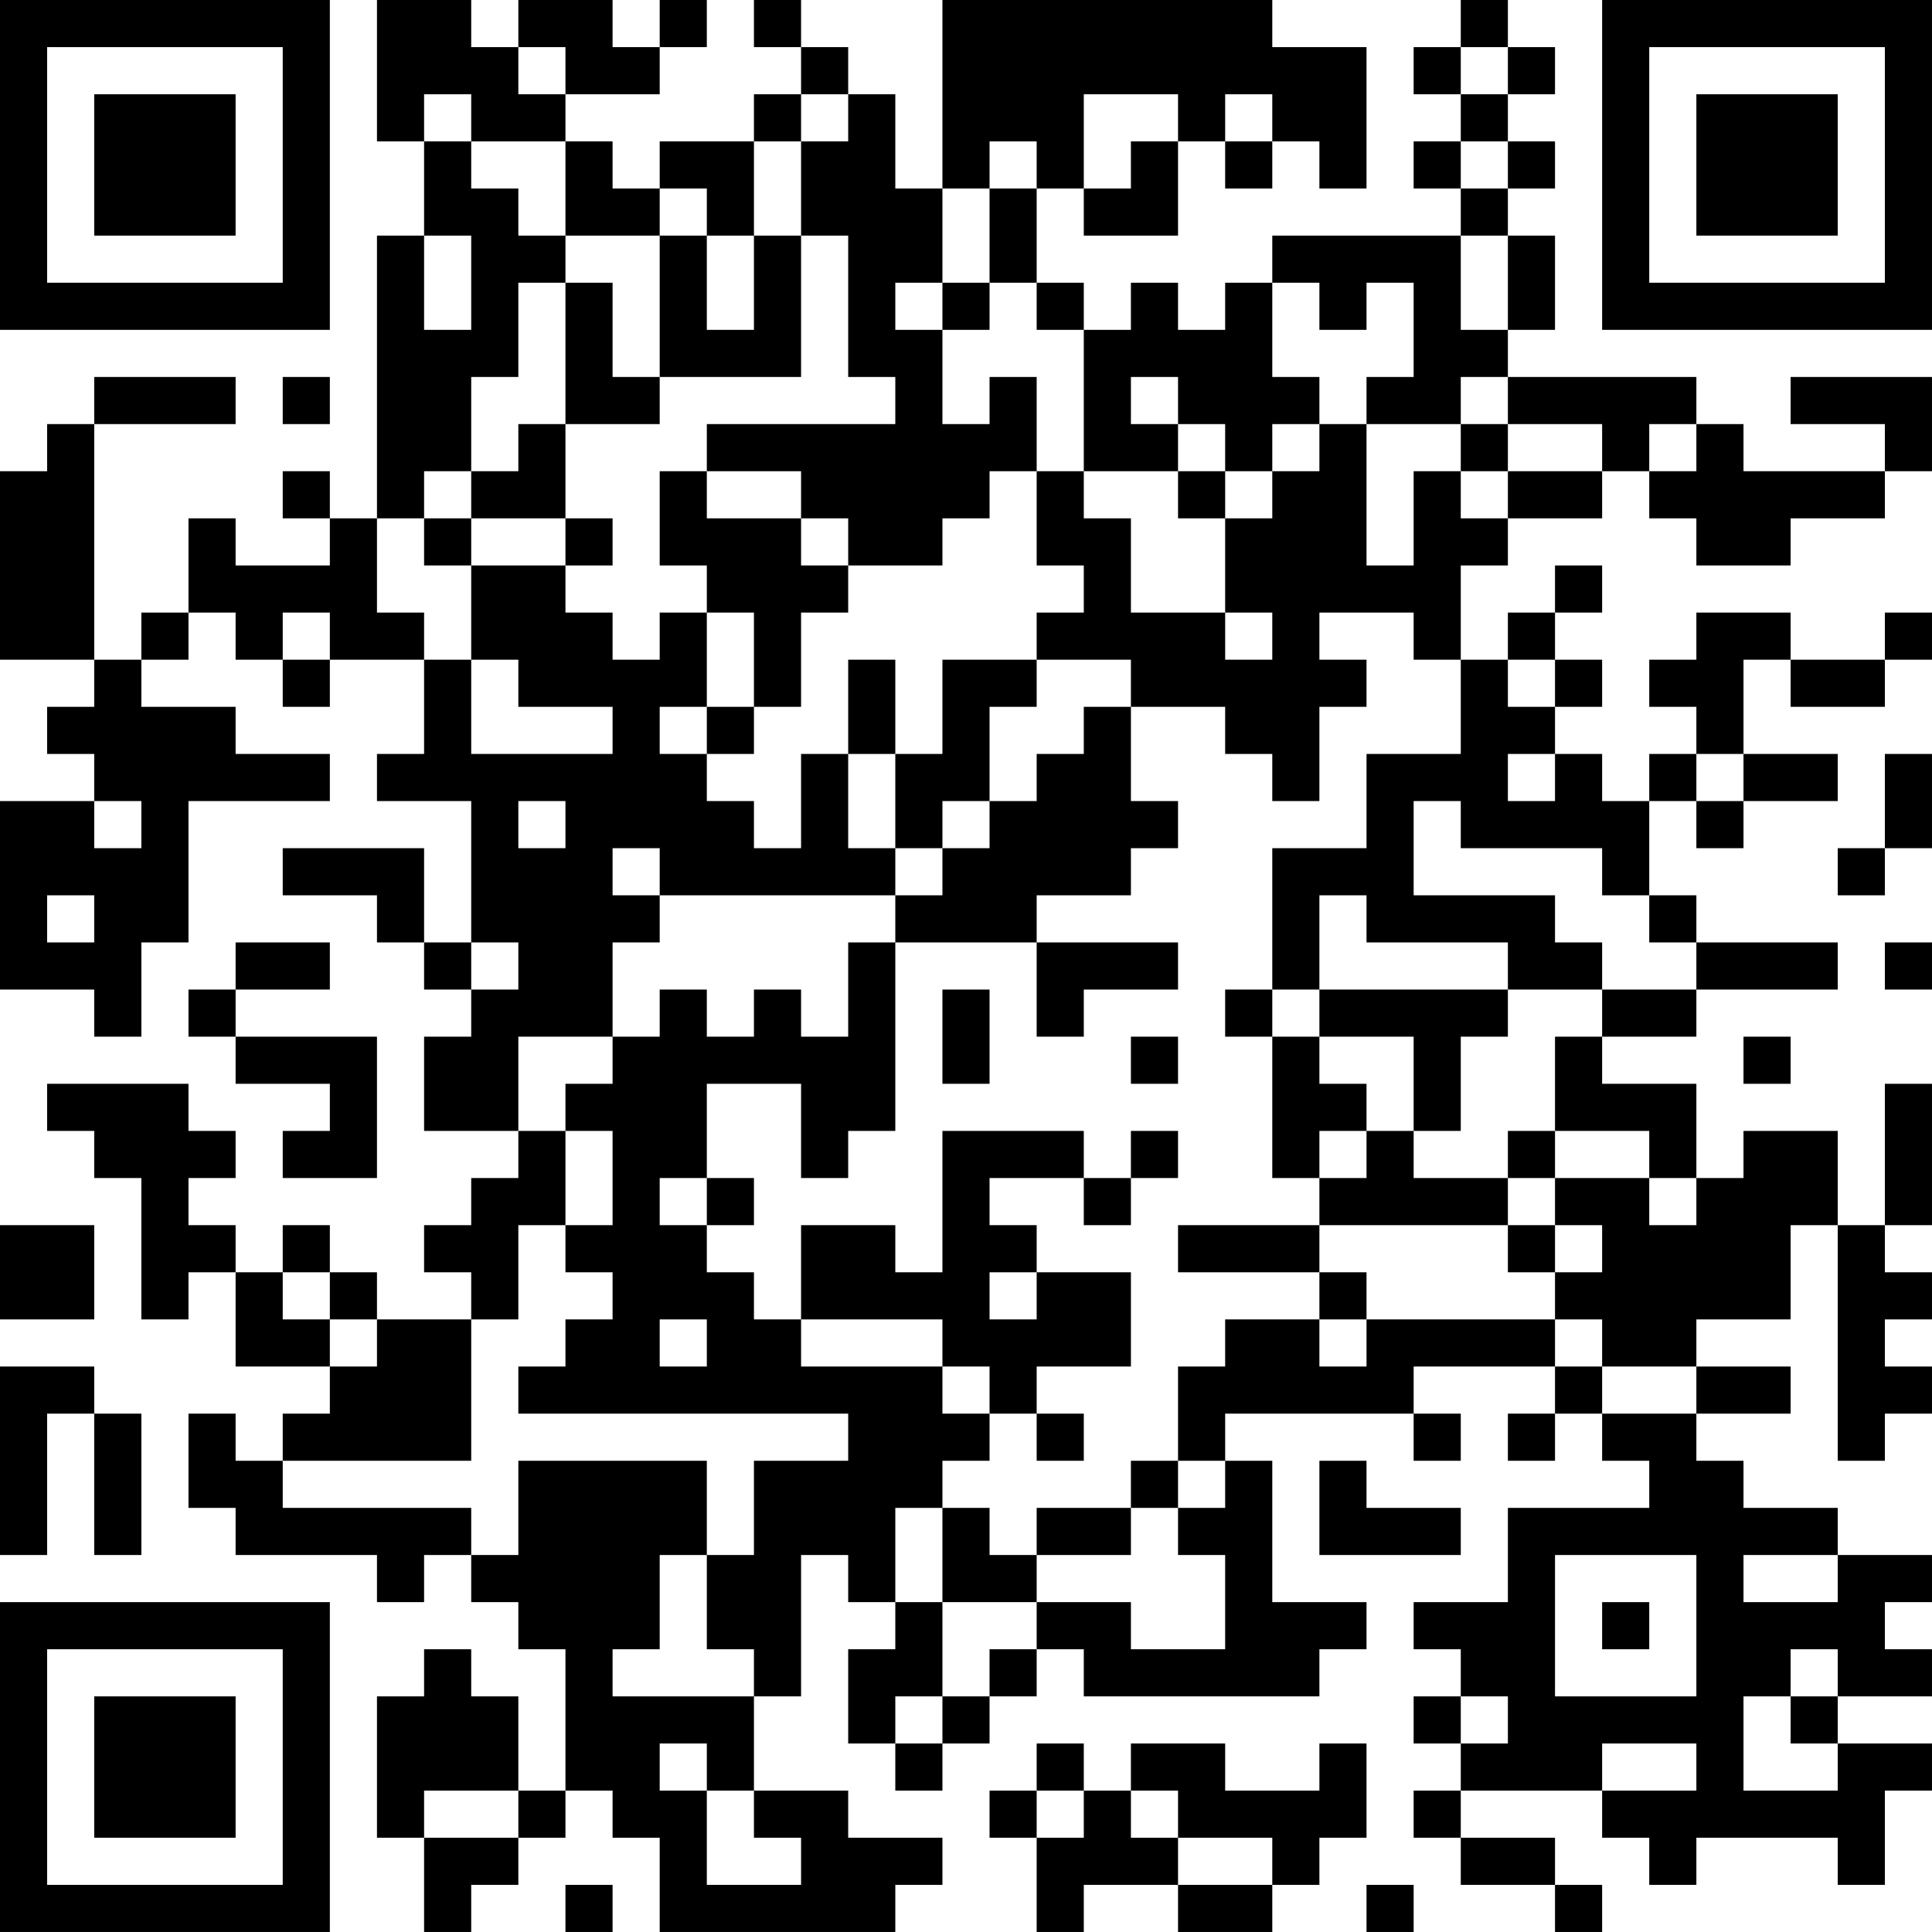 <?xml version="1.0" encoding="UTF-8"?>
<svg xmlns="http://www.w3.org/2000/svg" version="1.1" width="200" height="200" viewBox="0 0 200 200"><rect x="0" y="0" width="200" height="200" fill="#ffffff"/><g transform="scale(4.878)"><g transform="translate(0,0)"><path fill-rule="evenodd" d="M8 0L8 3L9 3L9 5L8 5L8 11L7 11L7 10L6 10L6 11L7 11L7 12L5 12L5 11L4 11L4 13L3 13L3 14L2 14L2 9L5 9L5 8L2 8L2 9L1 9L1 10L0 10L0 14L2 14L2 15L1 15L1 16L2 16L2 17L0 17L0 21L2 21L2 22L3 22L3 20L4 20L4 17L7 17L7 16L5 16L5 15L3 15L3 14L4 14L4 13L5 13L5 14L6 14L6 15L7 15L7 14L9 14L9 16L8 16L8 17L10 17L10 20L9 20L9 18L6 18L6 19L8 19L8 20L9 20L9 21L10 21L10 22L9 22L9 24L11 24L11 25L10 25L10 26L9 26L9 27L10 27L10 28L8 28L8 27L7 27L7 26L6 26L6 27L5 27L5 26L4 26L4 25L5 25L5 24L4 24L4 23L1 23L1 24L2 24L2 25L3 25L3 28L4 28L4 27L5 27L5 29L7 29L7 30L6 30L6 31L5 31L5 30L4 30L4 32L5 32L5 33L8 33L8 34L9 34L9 33L10 33L10 34L11 34L11 35L12 35L12 38L11 38L11 36L10 36L10 35L9 35L9 36L8 36L8 39L9 39L9 41L10 41L10 40L11 40L11 39L12 39L12 38L13 38L13 39L14 39L14 41L19 41L19 40L20 40L20 39L18 39L18 38L16 38L16 36L17 36L17 33L18 33L18 34L19 34L19 35L18 35L18 37L19 37L19 38L20 38L20 37L21 37L21 36L22 36L22 35L23 35L23 36L28 36L28 35L29 35L29 34L27 34L27 31L26 31L26 30L30 30L30 31L31 31L31 30L30 30L30 29L33 29L33 30L32 30L32 31L33 31L33 30L34 30L34 31L35 31L35 32L32 32L32 34L30 34L30 35L31 35L31 36L30 36L30 37L31 37L31 38L30 38L30 39L31 39L31 40L33 40L33 41L34 41L34 40L33 40L33 39L31 39L31 38L34 38L34 39L35 39L35 40L36 40L36 39L39 39L39 40L40 40L40 38L41 38L41 37L39 37L39 36L41 36L41 35L40 35L40 34L41 34L41 33L39 33L39 32L37 32L37 31L36 31L36 30L38 30L38 29L36 29L36 28L38 28L38 26L39 26L39 31L40 31L40 30L41 30L41 29L40 29L40 28L41 28L41 27L40 27L40 26L41 26L41 23L40 23L40 26L39 26L39 24L37 24L37 25L36 25L36 23L34 23L34 22L36 22L36 21L39 21L39 20L36 20L36 19L35 19L35 17L36 17L36 18L37 18L37 17L39 17L39 16L37 16L37 14L38 14L38 15L40 15L40 14L41 14L41 13L40 13L40 14L38 14L38 13L36 13L36 14L35 14L35 15L36 15L36 16L35 16L35 17L34 17L34 16L33 16L33 15L34 15L34 14L33 14L33 13L34 13L34 12L33 12L33 13L32 13L32 14L31 14L31 12L32 12L32 11L34 11L34 10L35 10L35 11L36 11L36 12L38 12L38 11L40 11L40 10L41 10L41 8L38 8L38 9L40 9L40 10L37 10L37 9L36 9L36 8L32 8L32 7L33 7L33 5L32 5L32 4L33 4L33 3L32 3L32 2L33 2L33 1L32 1L32 0L31 0L31 1L30 1L30 2L31 2L31 3L30 3L30 4L31 4L31 5L27 5L27 6L26 6L26 7L25 7L25 6L24 6L24 7L23 7L23 6L22 6L22 4L23 4L23 5L25 5L25 3L26 3L26 4L27 4L27 3L28 3L28 4L29 4L29 1L27 1L27 0L20 0L20 4L19 4L19 2L18 2L18 1L17 1L17 0L16 0L16 1L17 1L17 2L16 2L16 3L14 3L14 4L13 4L13 3L12 3L12 2L14 2L14 1L15 1L15 0L14 0L14 1L13 1L13 0L11 0L11 1L10 1L10 0ZM11 1L11 2L12 2L12 1ZM31 1L31 2L32 2L32 1ZM9 2L9 3L10 3L10 4L11 4L11 5L12 5L12 6L11 6L11 8L10 8L10 10L9 10L9 11L8 11L8 13L9 13L9 14L10 14L10 16L13 16L13 15L11 15L11 14L10 14L10 12L12 12L12 13L13 13L13 14L14 14L14 13L15 13L15 15L14 15L14 16L15 16L15 17L16 17L16 18L17 18L17 16L18 16L18 18L19 18L19 19L14 19L14 18L13 18L13 19L14 19L14 20L13 20L13 22L11 22L11 24L12 24L12 26L11 26L11 28L10 28L10 31L6 31L6 32L10 32L10 33L11 33L11 31L15 31L15 33L14 33L14 35L13 35L13 36L16 36L16 35L15 35L15 33L16 33L16 31L18 31L18 30L11 30L11 29L12 29L12 28L13 28L13 27L12 27L12 26L13 26L13 24L12 24L12 23L13 23L13 22L14 22L14 21L15 21L15 22L16 22L16 21L17 21L17 22L18 22L18 20L19 20L19 24L18 24L18 25L17 25L17 23L15 23L15 25L14 25L14 26L15 26L15 27L16 27L16 28L17 28L17 29L20 29L20 30L21 30L21 31L20 31L20 32L19 32L19 34L20 34L20 36L19 36L19 37L20 37L20 36L21 36L21 35L22 35L22 34L24 34L24 35L26 35L26 33L25 33L25 32L26 32L26 31L25 31L25 29L26 29L26 28L28 28L28 29L29 29L29 28L33 28L33 29L34 29L34 30L36 30L36 29L34 29L34 28L33 28L33 27L34 27L34 26L33 26L33 25L35 25L35 26L36 26L36 25L35 25L35 24L33 24L33 22L34 22L34 21L36 21L36 20L35 20L35 19L34 19L34 18L31 18L31 17L30 17L30 19L33 19L33 20L34 20L34 21L32 21L32 20L29 20L29 19L28 19L28 21L27 21L27 18L29 18L29 16L31 16L31 14L30 14L30 13L28 13L28 14L29 14L29 15L28 15L28 17L27 17L27 16L26 16L26 15L24 15L24 14L22 14L22 13L23 13L23 12L22 12L22 10L23 10L23 11L24 11L24 13L26 13L26 14L27 14L27 13L26 13L26 11L27 11L27 10L28 10L28 9L29 9L29 12L30 12L30 10L31 10L31 11L32 11L32 10L34 10L34 9L32 9L32 8L31 8L31 9L29 9L29 8L30 8L30 6L29 6L29 7L28 7L28 6L27 6L27 8L28 8L28 9L27 9L27 10L26 10L26 9L25 9L25 8L24 8L24 9L25 9L25 10L23 10L23 7L22 7L22 6L21 6L21 4L22 4L22 3L21 3L21 4L20 4L20 6L19 6L19 7L20 7L20 9L21 9L21 8L22 8L22 10L21 10L21 11L20 11L20 12L18 12L18 11L17 11L17 10L15 10L15 9L19 9L19 8L18 8L18 5L17 5L17 3L18 3L18 2L17 2L17 3L16 3L16 5L15 5L15 4L14 4L14 5L12 5L12 3L10 3L10 2ZM23 2L23 4L24 4L24 3L25 3L25 2ZM26 2L26 3L27 3L27 2ZM31 3L31 4L32 4L32 3ZM9 5L9 7L10 7L10 5ZM14 5L14 8L13 8L13 6L12 6L12 9L11 9L11 10L10 10L10 11L9 11L9 12L10 12L10 11L12 11L12 12L13 12L13 11L12 11L12 9L14 9L14 8L17 8L17 5L16 5L16 7L15 7L15 5ZM31 5L31 7L32 7L32 5ZM20 6L20 7L21 7L21 6ZM6 8L6 9L7 9L7 8ZM31 9L31 10L32 10L32 9ZM35 9L35 10L36 10L36 9ZM14 10L14 12L15 12L15 13L16 13L16 15L15 15L15 16L16 16L16 15L17 15L17 13L18 13L18 12L17 12L17 11L15 11L15 10ZM25 10L25 11L26 11L26 10ZM6 13L6 14L7 14L7 13ZM18 14L18 16L19 16L19 18L20 18L20 19L19 19L19 20L22 20L22 22L23 22L23 21L25 21L25 20L22 20L22 19L24 19L24 18L25 18L25 17L24 17L24 15L23 15L23 16L22 16L22 17L21 17L21 15L22 15L22 14L20 14L20 16L19 16L19 14ZM32 14L32 15L33 15L33 14ZM32 16L32 17L33 17L33 16ZM36 16L36 17L37 17L37 16ZM40 16L40 18L39 18L39 19L40 19L40 18L41 18L41 16ZM2 17L2 18L3 18L3 17ZM11 17L11 18L12 18L12 17ZM20 17L20 18L21 18L21 17ZM1 19L1 20L2 20L2 19ZM5 20L5 21L4 21L4 22L5 22L5 23L7 23L7 24L6 24L6 25L8 25L8 22L5 22L5 21L7 21L7 20ZM10 20L10 21L11 21L11 20ZM40 20L40 21L41 21L41 20ZM20 21L20 23L21 23L21 21ZM26 21L26 22L27 22L27 25L28 25L28 26L25 26L25 27L28 27L28 28L29 28L29 27L28 27L28 26L32 26L32 27L33 27L33 26L32 26L32 25L33 25L33 24L32 24L32 25L30 25L30 24L31 24L31 22L32 22L32 21L28 21L28 22L27 22L27 21ZM24 22L24 23L25 23L25 22ZM28 22L28 23L29 23L29 24L28 24L28 25L29 25L29 24L30 24L30 22ZM37 22L37 23L38 23L38 22ZM20 24L20 27L19 27L19 26L17 26L17 28L20 28L20 29L21 29L21 30L22 30L22 31L23 31L23 30L22 30L22 29L24 29L24 27L22 27L22 26L21 26L21 25L23 25L23 26L24 26L24 25L25 25L25 24L24 24L24 25L23 25L23 24ZM15 25L15 26L16 26L16 25ZM0 26L0 28L2 28L2 26ZM6 27L6 28L7 28L7 29L8 29L8 28L7 28L7 27ZM21 27L21 28L22 28L22 27ZM14 28L14 29L15 29L15 28ZM0 29L0 33L1 33L1 30L2 30L2 33L3 33L3 30L2 30L2 29ZM24 31L24 32L22 32L22 33L21 33L21 32L20 32L20 34L22 34L22 33L24 33L24 32L25 32L25 31ZM28 31L28 33L31 33L31 32L29 32L29 31ZM33 33L33 36L36 36L36 33ZM37 33L37 34L39 34L39 33ZM34 34L34 35L35 35L35 34ZM38 35L38 36L37 36L37 38L39 38L39 37L38 37L38 36L39 36L39 35ZM31 36L31 37L32 37L32 36ZM14 37L14 38L15 38L15 40L17 40L17 39L16 39L16 38L15 38L15 37ZM22 37L22 38L21 38L21 39L22 39L22 41L23 41L23 40L25 40L25 41L27 41L27 40L28 40L28 39L29 39L29 37L28 37L28 38L26 38L26 37L24 37L24 38L23 38L23 37ZM34 37L34 38L36 38L36 37ZM9 38L9 39L11 39L11 38ZM22 38L22 39L23 39L23 38ZM24 38L24 39L25 39L25 40L27 40L27 39L25 39L25 38ZM12 40L12 41L13 41L13 40ZM29 40L29 41L30 41L30 40ZM0 0L0 7L7 7L7 0ZM1 1L1 6L6 6L6 1ZM2 2L2 5L5 5L5 2ZM34 0L34 7L41 7L41 0ZM35 1L35 6L40 6L40 1ZM36 2L36 5L39 5L39 2ZM0 34L0 41L7 41L7 34ZM1 35L1 40L6 40L6 35ZM2 36L2 39L5 39L5 36Z" fill="#000000"/></g></g></svg>
